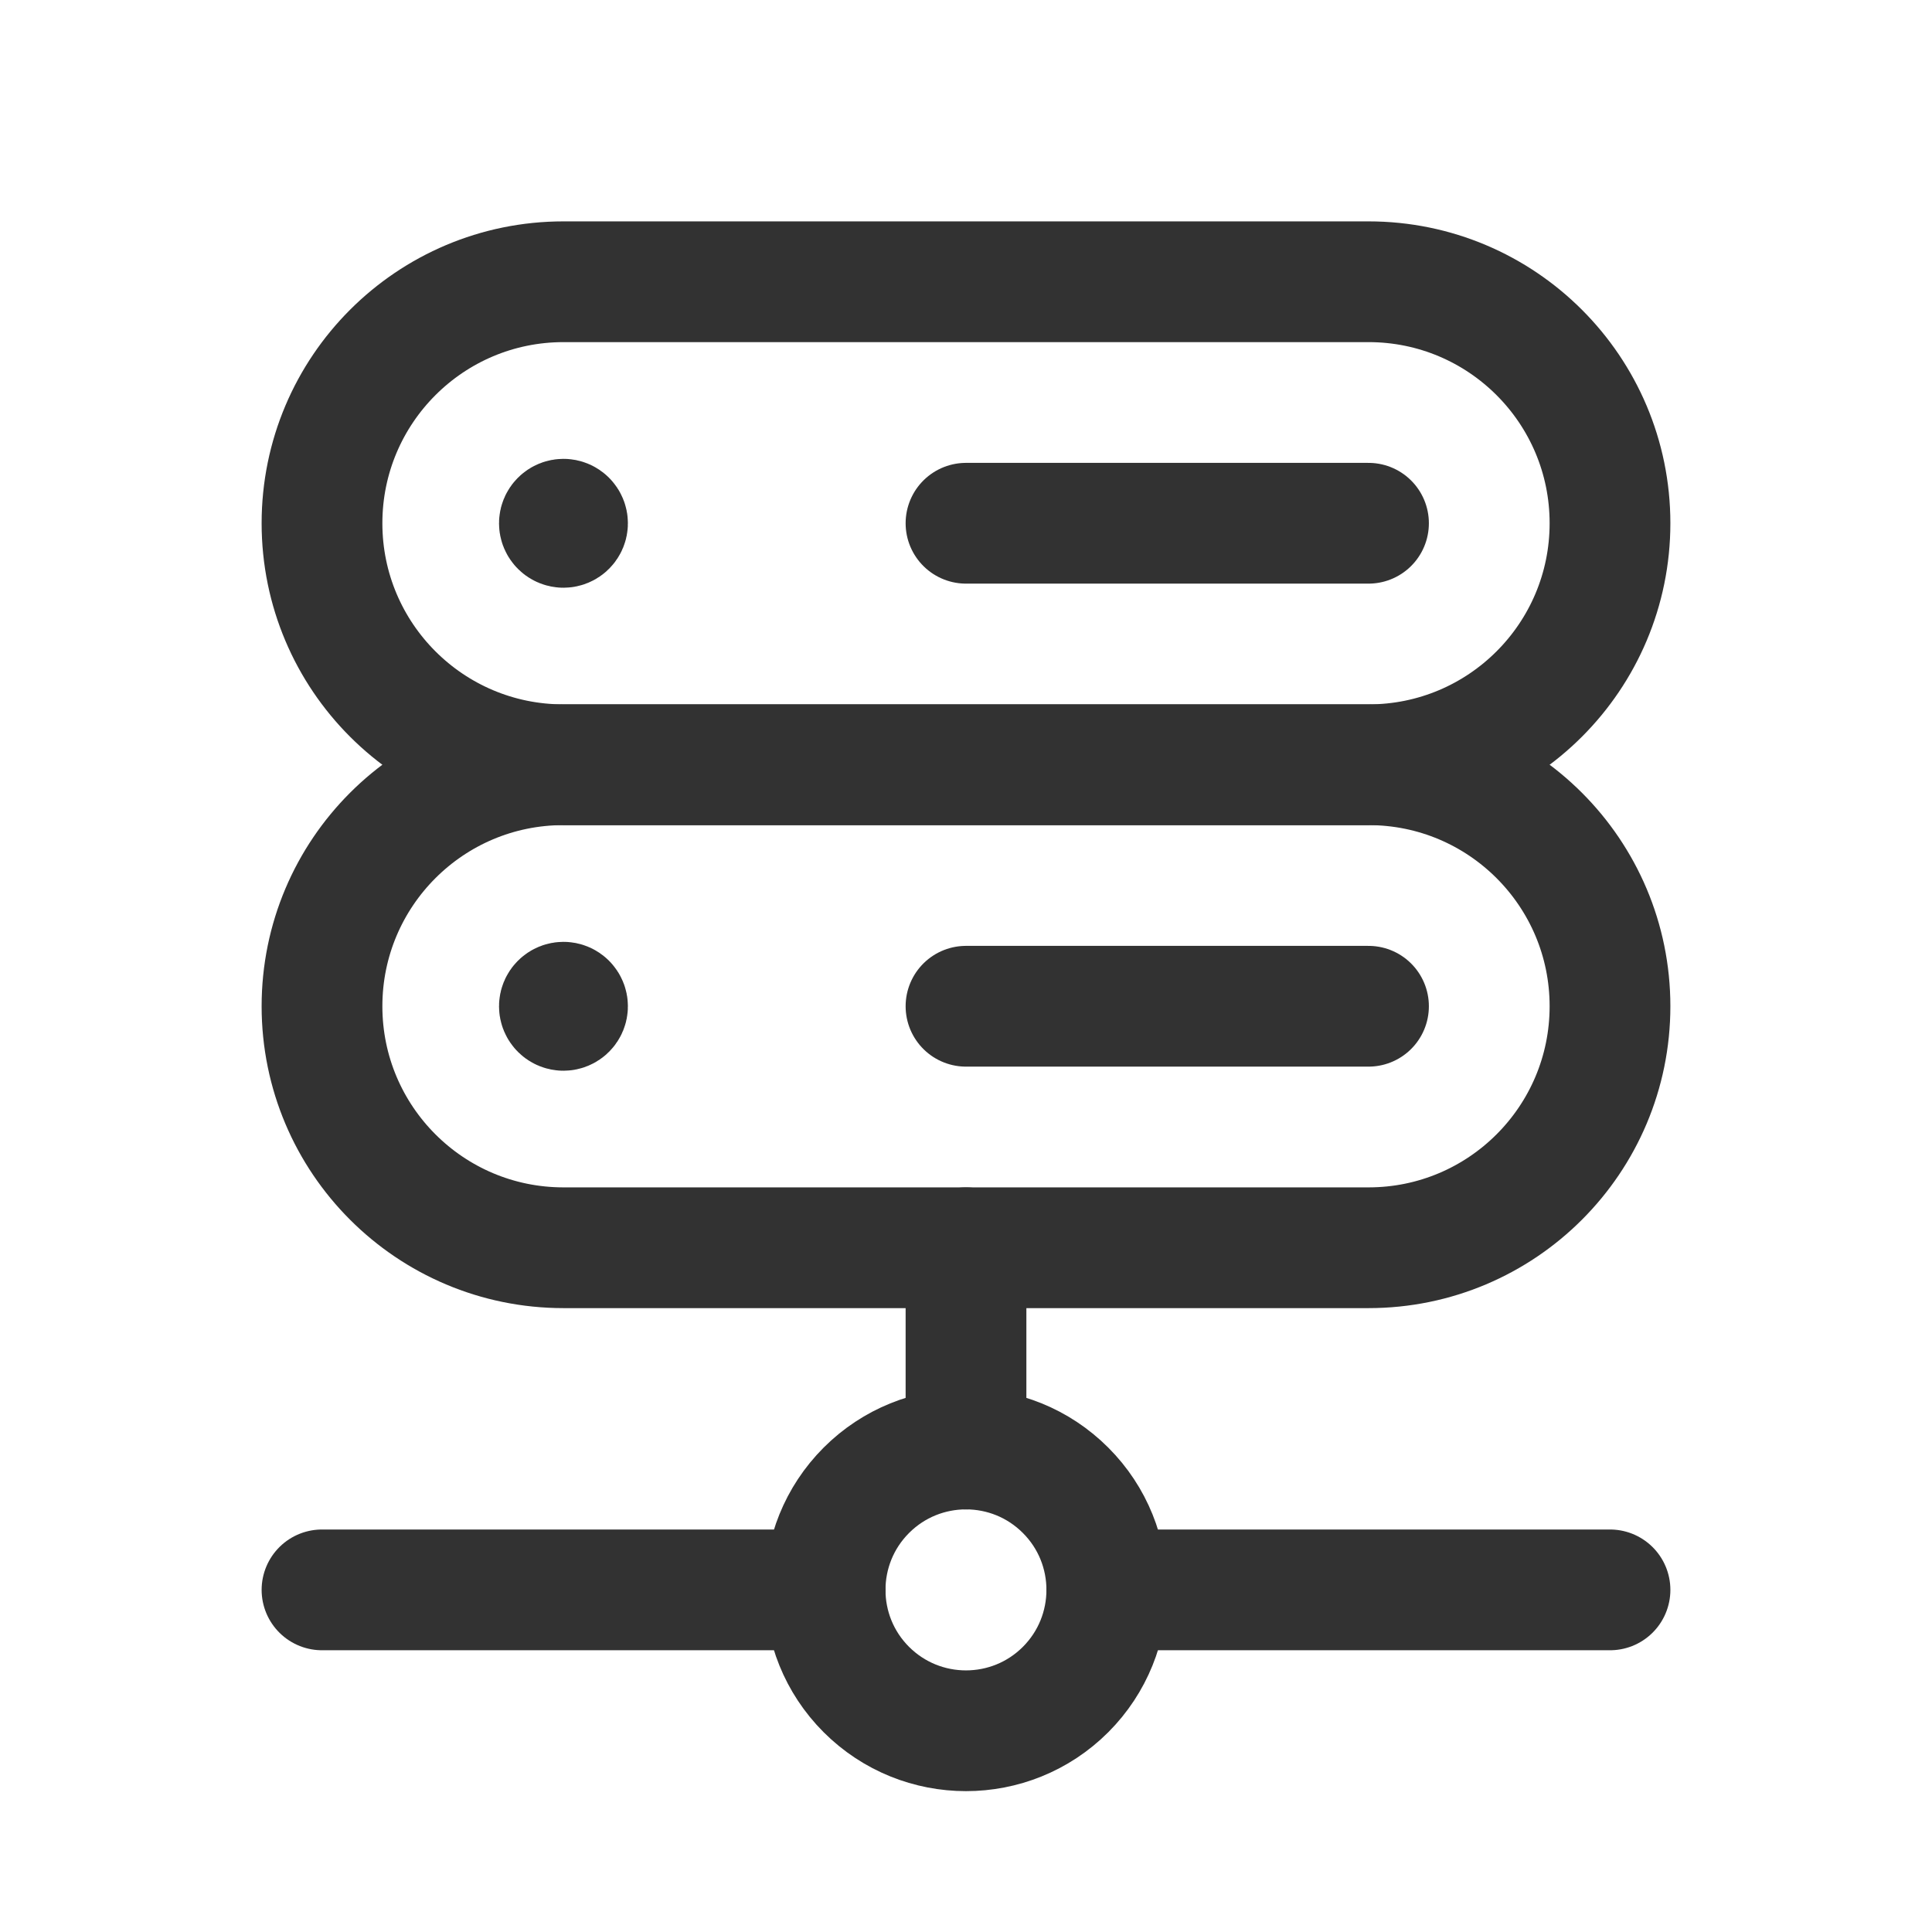 <?xml version="1.0" encoding="UTF-8"?><svg version="1.1" viewBox="0 0 24 24" xmlns="http://www.w3.org/2000/svg" xmlns:xlink="http://www.w3.org/1999/xlink"><!--Generated by IJSVG (https://github.com/iconjar/IJSVG)--><g fill="none"><path d="M0,0h24v24h-24v-24Z"></path><path stroke="#323232" stroke-linecap="round" stroke-linejoin="round" stroke-width="1.5" d="M13.75,19.75h6.25"></path><path stroke="#323232" stroke-linecap="round" stroke-linejoin="round" stroke-width="1.5" d="M4,19.75h6.25"></path><path stroke="#323232" stroke-linecap="round" stroke-linejoin="round" stroke-width="1.5" d="M13.237,18.513c0.683,0.683 0.683,1.791 0,2.475c-0.683,0.683 -1.791,0.683 -2.475,0c-0.683,-0.683 -0.683,-1.791 0,-2.475c0.684,-0.684 1.792,-0.684 2.475,0"></path><path stroke="#323232" stroke-linecap="round" stroke-linejoin="round" stroke-width="1.5" d="M12,15.5v2.5"></path><path stroke="#323232" stroke-linecap="round" stroke-linejoin="round" stroke-width="1.5" d="M17,3.5h-10c-1.657,0 -3,1.343 -3,3v0c0,1.657 1.343,3 3,3h10c1.657,0 3,-1.343 3,-3v0c0,-1.657 -1.343,-3 -3,-3Z"></path><path stroke="#323232" stroke-linecap="round" stroke-linejoin="round" stroke-width="1.5" d="M17,9.5h-10c-1.657,0 -3,1.343 -3,3v0c0,1.657 1.343,3 3,3h10c1.657,0 3,-1.343 3,-3v0c0,-1.657 -1.343,-3 -3,-3Z"></path><path stroke="#323232" stroke-linecap="round" stroke-linejoin="round" stroke-width="1.5" d="M12,6.5h5"></path><path stroke="#323232" stroke-linecap="round" stroke-linejoin="round" stroke-width="1.5" d="M7.035,6.465c0.02,0.02 0.02,0.051 0,0.071c-0.02,0.02 -0.051,0.02 -0.071,0c-0.02,-0.02 -0.02,-0.051 0,-0.071c0.02,-0.02 0.052,-0.02 0.071,0"></path><path stroke="#323232" stroke-linecap="round" stroke-linejoin="round" stroke-width="1.5" d="M12,12.5h5"></path><path stroke="#323232" stroke-linecap="round" stroke-linejoin="round" stroke-width="1.5" d="M7.035,12.465c0.02,0.02 0.02,0.051 0,0.071c-0.02,0.02 -0.051,0.02 -0.071,0c-0.02,-0.02 -0.02,-0.051 0,-0.071c0.02,-0.02 0.052,-0.02 0.071,0"></path></g></svg>